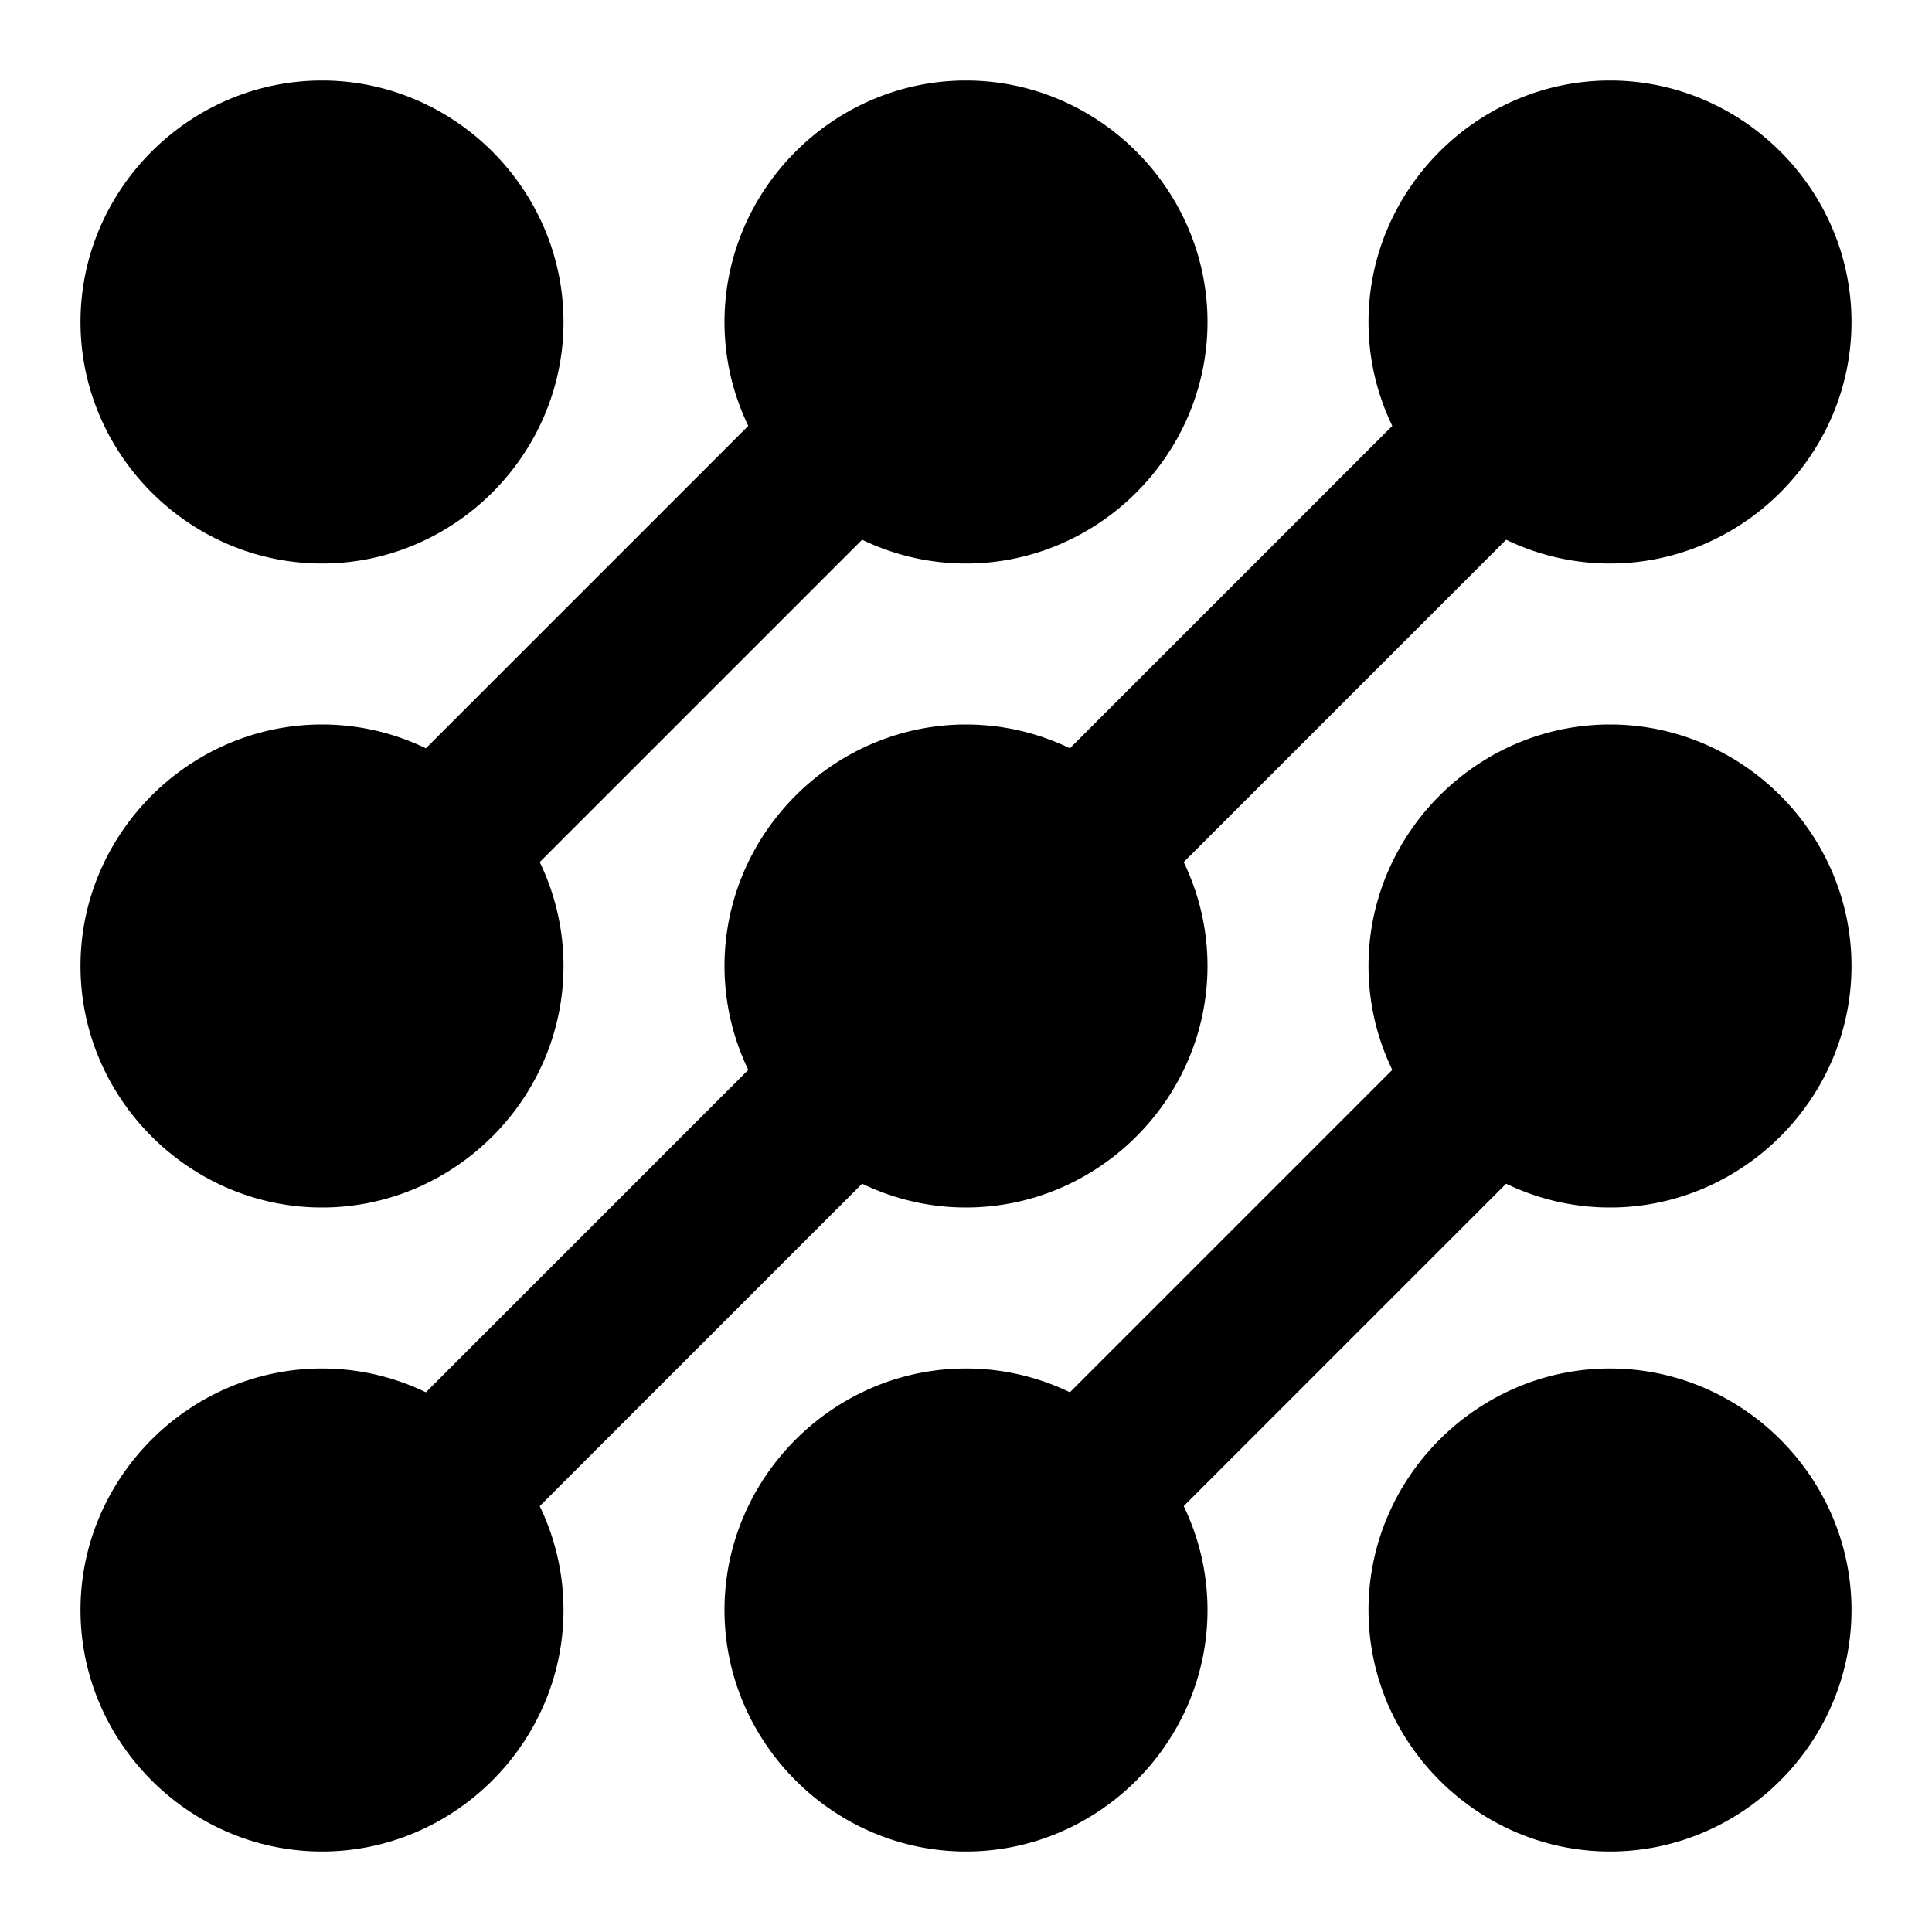 <svg xmlns="http://www.w3.org/2000/svg" width="48" height="48" viewBox="0 0 48 48"><path d="M35.758 25.414 25.414 35.758a2 2 0 0 0 0 2.828 2 2 0 0 0 2.828 0l10.344-10.344a2 2 0 0 0 0-2.828 2 2 0 0 0-2.828 0zm-14.586-.586a2 2 0 0 0-1.414.586L9.414 35.758a2 2 0 0 0 0 2.828 2 2 0 0 0 2.828 0l10.344-10.344a2 2 0 0 0 0-2.828 2 2 0 0 0-1.414-.586zM35.758 9.414 25.414 19.758a2 2 0 0 0 0 2.828 2 2 0 0 0 2.828 0l10.344-10.344a2 2 0 0 0 0-2.828 2 2 0 0 0-2.828 0zm-14.586-.586a2 2 0 0 0-1.414.586L9.414 19.758a2 2 0 0 0 0 2.828 2 2 0 0 0 2.828 0l10.344-10.344a2 2 0 0 0 0-2.828 2 2 0 0 0-1.414-.586zM12 8a4 4 0 1 1-8 0 4 4 0 0 1 8 0z"/><path d="M8 2C4.71 2 2 4.71 2 8s2.71 6 6 6 6-2.71 6-6-2.71-6-6-6Zm0 4c1.128 0 2 .872 2 2s-.872 2-2 2-2-.872-2-2 .872-2 2-2Zm20 2a4 4 0 1 1-8 0 4 4 0 0 1 8 0z"/><path d="M24 2c-3.29 0-6 2.71-6 6s2.71 6 6 6 6-2.71 6-6-2.71-6-6-6zm0 4c1.128 0 2 .872 2 2s-.872 2-2 2-2-.872-2-2 .872-2 2-2zm20 2a4 4 0 1 1-8 0 4 4 0 0 1 8 0z"/><path d="M40 2c-3.29 0-6 2.71-6 6s2.71 6 6 6 6-2.71 6-6-2.71-6-6-6zm0 4c1.128 0 2 .872 2 2s-.872 2-2 2-2-.872-2-2 .872-2 2-2zm4 18a4 4 0 1 1-8 0 4 4 0 0 1 8 0z"/><path d="M40 18c-3.29 0-6 2.71-6 6s2.71 6 6 6 6-2.71 6-6-2.71-6-6-6zm0 4c1.128 0 2 .872 2 2s-.872 2-2 2-2-.872-2-2 .872-2 2-2zm4 18a4 4 0 1 1-8 0 4 4 0 0 1 8 0z"/><path d="M40 34c-3.29 0-6 2.71-6 6s2.71 6 6 6 6-2.71 6-6-2.71-6-6-6zm0 4c1.128 0 2 .872 2 2s-.872 2-2 2-2-.872-2-2 .872-2 2-2zm-12 2a4 4 0 1 1-8 0 4 4 0 0 1 8 0z"/><path d="M24 34c-3.29 0-6 2.71-6 6s2.71 6 6 6 6-2.71 6-6-2.71-6-6-6zm0 4c1.128 0 2 .872 2 2s-.872 2-2 2-2-.872-2-2 .872-2 2-2zm-12 2a4 4 0 1 1-8 0 4 4 0 0 1 8 0z"/><path d="M8 34c-3.29 0-6 2.71-6 6s2.71 6 6 6 6-2.71 6-6-2.71-6-6-6zm0 4c1.128 0 2 .872 2 2s-.872 2-2 2-2-.872-2-2 .872-2 2-2zm4-14a4 4 0 1 1-8 0 4 4 0 0 1 8 0z"/><path d="M8 18c-3.29 0-6 2.71-6 6s2.71 6 6 6 6-2.71 6-6-2.71-6-6-6zm0 4c1.128 0 2 .872 2 2s-.872 2-2 2-2-.872-2-2 .872-2 2-2zm20 2a4 4 0 1 1-8 0 4 4 0 0 1 8 0z"/><path d="M24 18c-3.29 0-6 2.71-6 6s2.71 6 6 6 6-2.71 6-6-2.71-6-6-6zm0 4c1.128 0 2 .872 2 2s-.872 2-2 2-2-.872-2-2 .872-2 2-2z"/></svg>